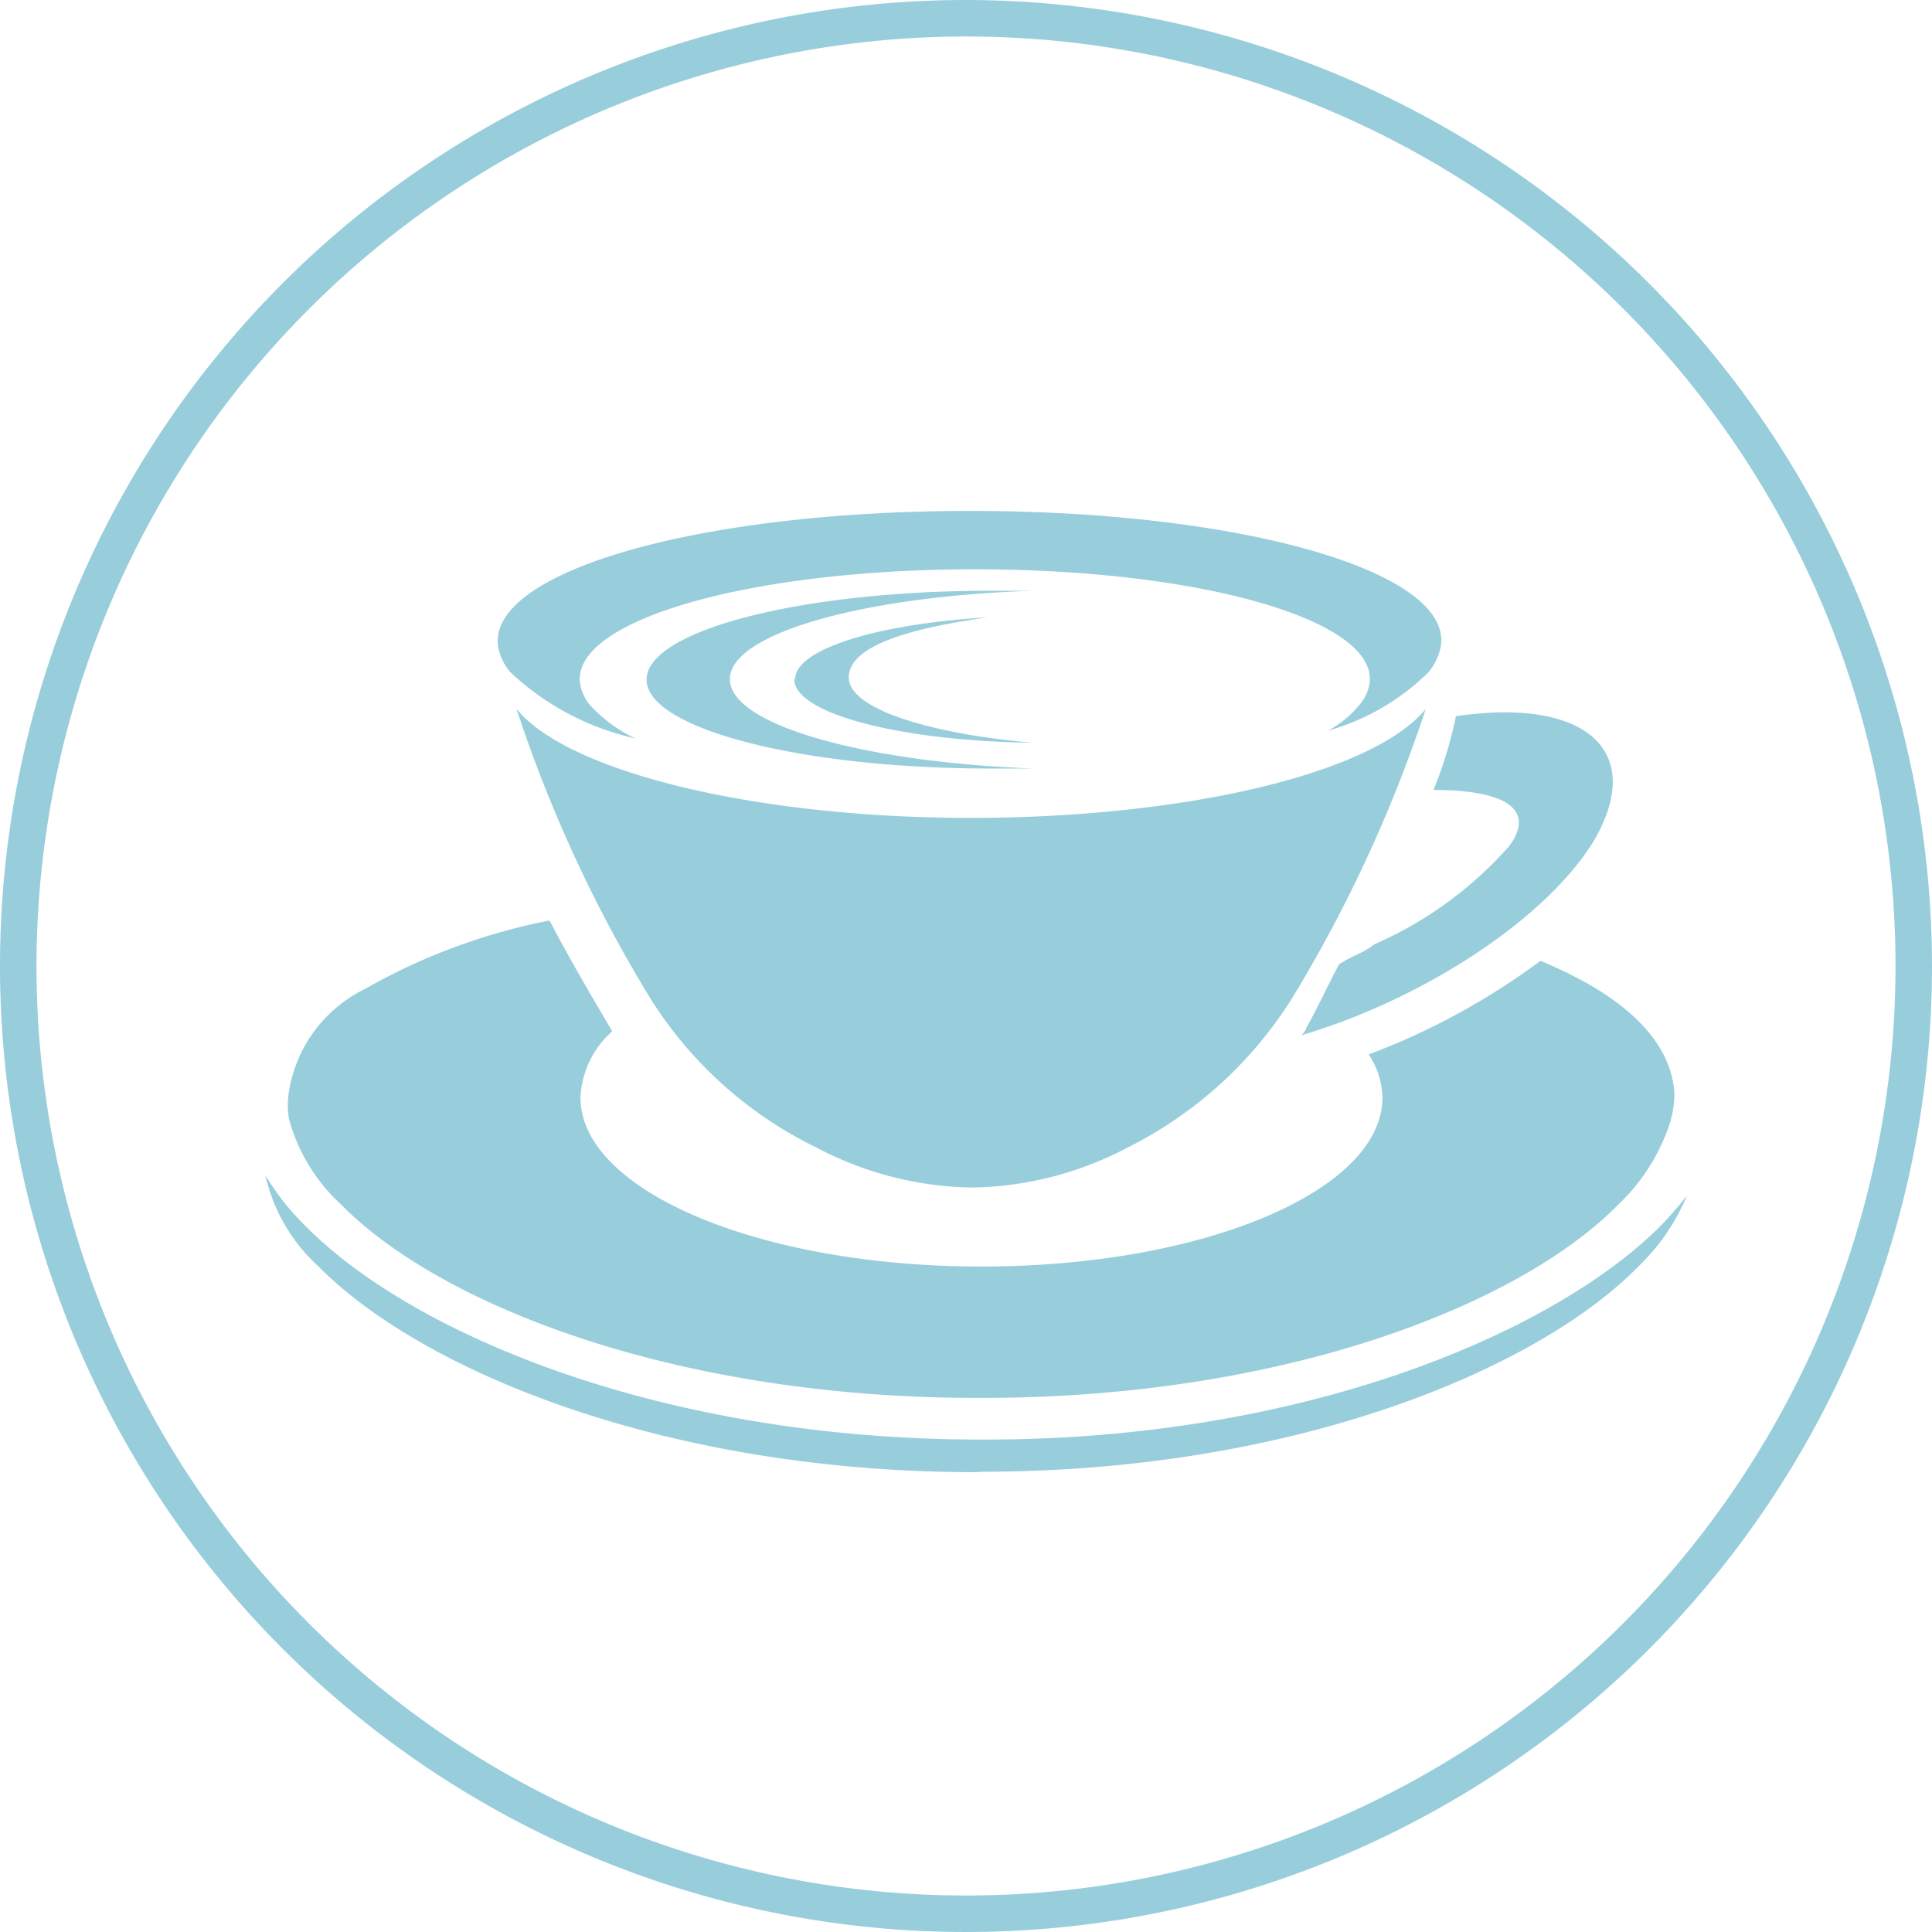 <svg xmlns="http://www.w3.org/2000/svg" viewBox="0 0 45 45"><defs><style>.cls-1{fill:#98cedc;}</style></defs><title>lci-014</title><g id="Слой_2" data-name="Слой 2"><g id="IconGrp"><path id="lci-014" class="cls-1" d="M22.5.85A21.65,21.65,0,1,1,.85,22.5,21.67,21.67,0,0,1,22.5.85m0-.85A22.5,22.5,0,1,0,45,22.5,22.52,22.52,0,0,0,22.5,0Zm.1,19.05c-5.06,0-9.4-1.09-10.57-2.54a32.18,32.18,0,0,0,3.09,6.7A9.43,9.43,0,0,0,19,26.72a8,8,0,0,0,3.64.94,8,8,0,0,0,3.64-.94,9.56,9.56,0,0,0,3.84-3.51,32.7,32.7,0,0,0,3.09-6.7C32,18,27.65,19.05,22.6,19.05Zm0-7.15c-6.33,0-11.23,1.41-11,3.15a1.26,1.26,0,0,0,.28.6A6.23,6.23,0,0,0,14.8,17.2a3.41,3.41,0,0,1-1.07-.79,1.06,1.06,0,0,1-.22-.5c-.19-1.46,3.93-2.65,9.2-2.65s9.38,1.19,9.19,2.65a1,1,0,0,1-.23.5,2.48,2.48,0,0,1-.74.61,5.44,5.44,0,0,0,2.35-1.37,1.36,1.36,0,0,0,.28-.6C33.83,13.31,28.92,11.9,22.6,11.9Zm.26,22.38c7.32,0,13-2.41,15.32-4.8a4.83,4.83,0,0,0,1.11-1.63,8.65,8.65,0,0,1-.59.68c-2.44,2.47-8.25,5-15.74,5h-.12c-7.5,0-13.31-2.5-15.75-5a5.85,5.85,0,0,1-.91-1.16,4.07,4.07,0,0,0,1.23,2.12c2.35,2.39,8,4.8,15.33,4.8ZM39,25.45c-.09-1.21-1.14-2.25-3.12-3.07a16.38,16.38,0,0,1-4,2.18,1.89,1.89,0,0,1,.32,1c0,2.18-4.18,3.94-9.34,3.94s-9.34-1.76-9.34-3.94a2.2,2.2,0,0,1,.74-1.54c-.59-1-1.06-1.81-1.46-2.58a14.19,14.19,0,0,0-4.31,1.6,3.23,3.23,0,0,0-1.76,2.38,2,2,0,0,0,0,.64,4.18,4.18,0,0,0,1.22,2c2.28,2.32,7.75,4.5,14.81,4.5h.12c7.06,0,12.53-2.18,14.81-4.5a4.59,4.59,0,0,0,1.13-1.69A2.42,2.42,0,0,0,39,25.45Zm-5.09-8.76a9.94,9.94,0,0,1-.52,1.71c1.77,0,2.36.5,1.76,1.31A9,9,0,0,1,32,22c-.24.2-.53.27-.81.46-.25.46-.49,1-.77,1.49,0,.06-.07.11-.1.16,2.81-.83,5.68-2.69,6.8-4.52C38.36,17.48,36.92,16.22,33.86,16.69ZM17,15.82c0-1.06,3.08-1.93,7.06-2.06h-1c-4.42,0-8,.93-8,2.07s3.59,2.07,8,2.07h1C20.1,17.75,17,16.88,17,15.82Zm1.5,0c0,.8,2.46,1.44,5.55,1.48-2.49-.22-4.28-.81-4.28-1.52s1.31-1.13,3.23-1.4C20.44,14.53,18.52,15.12,18.52,15.82Z"/></g></g></svg>